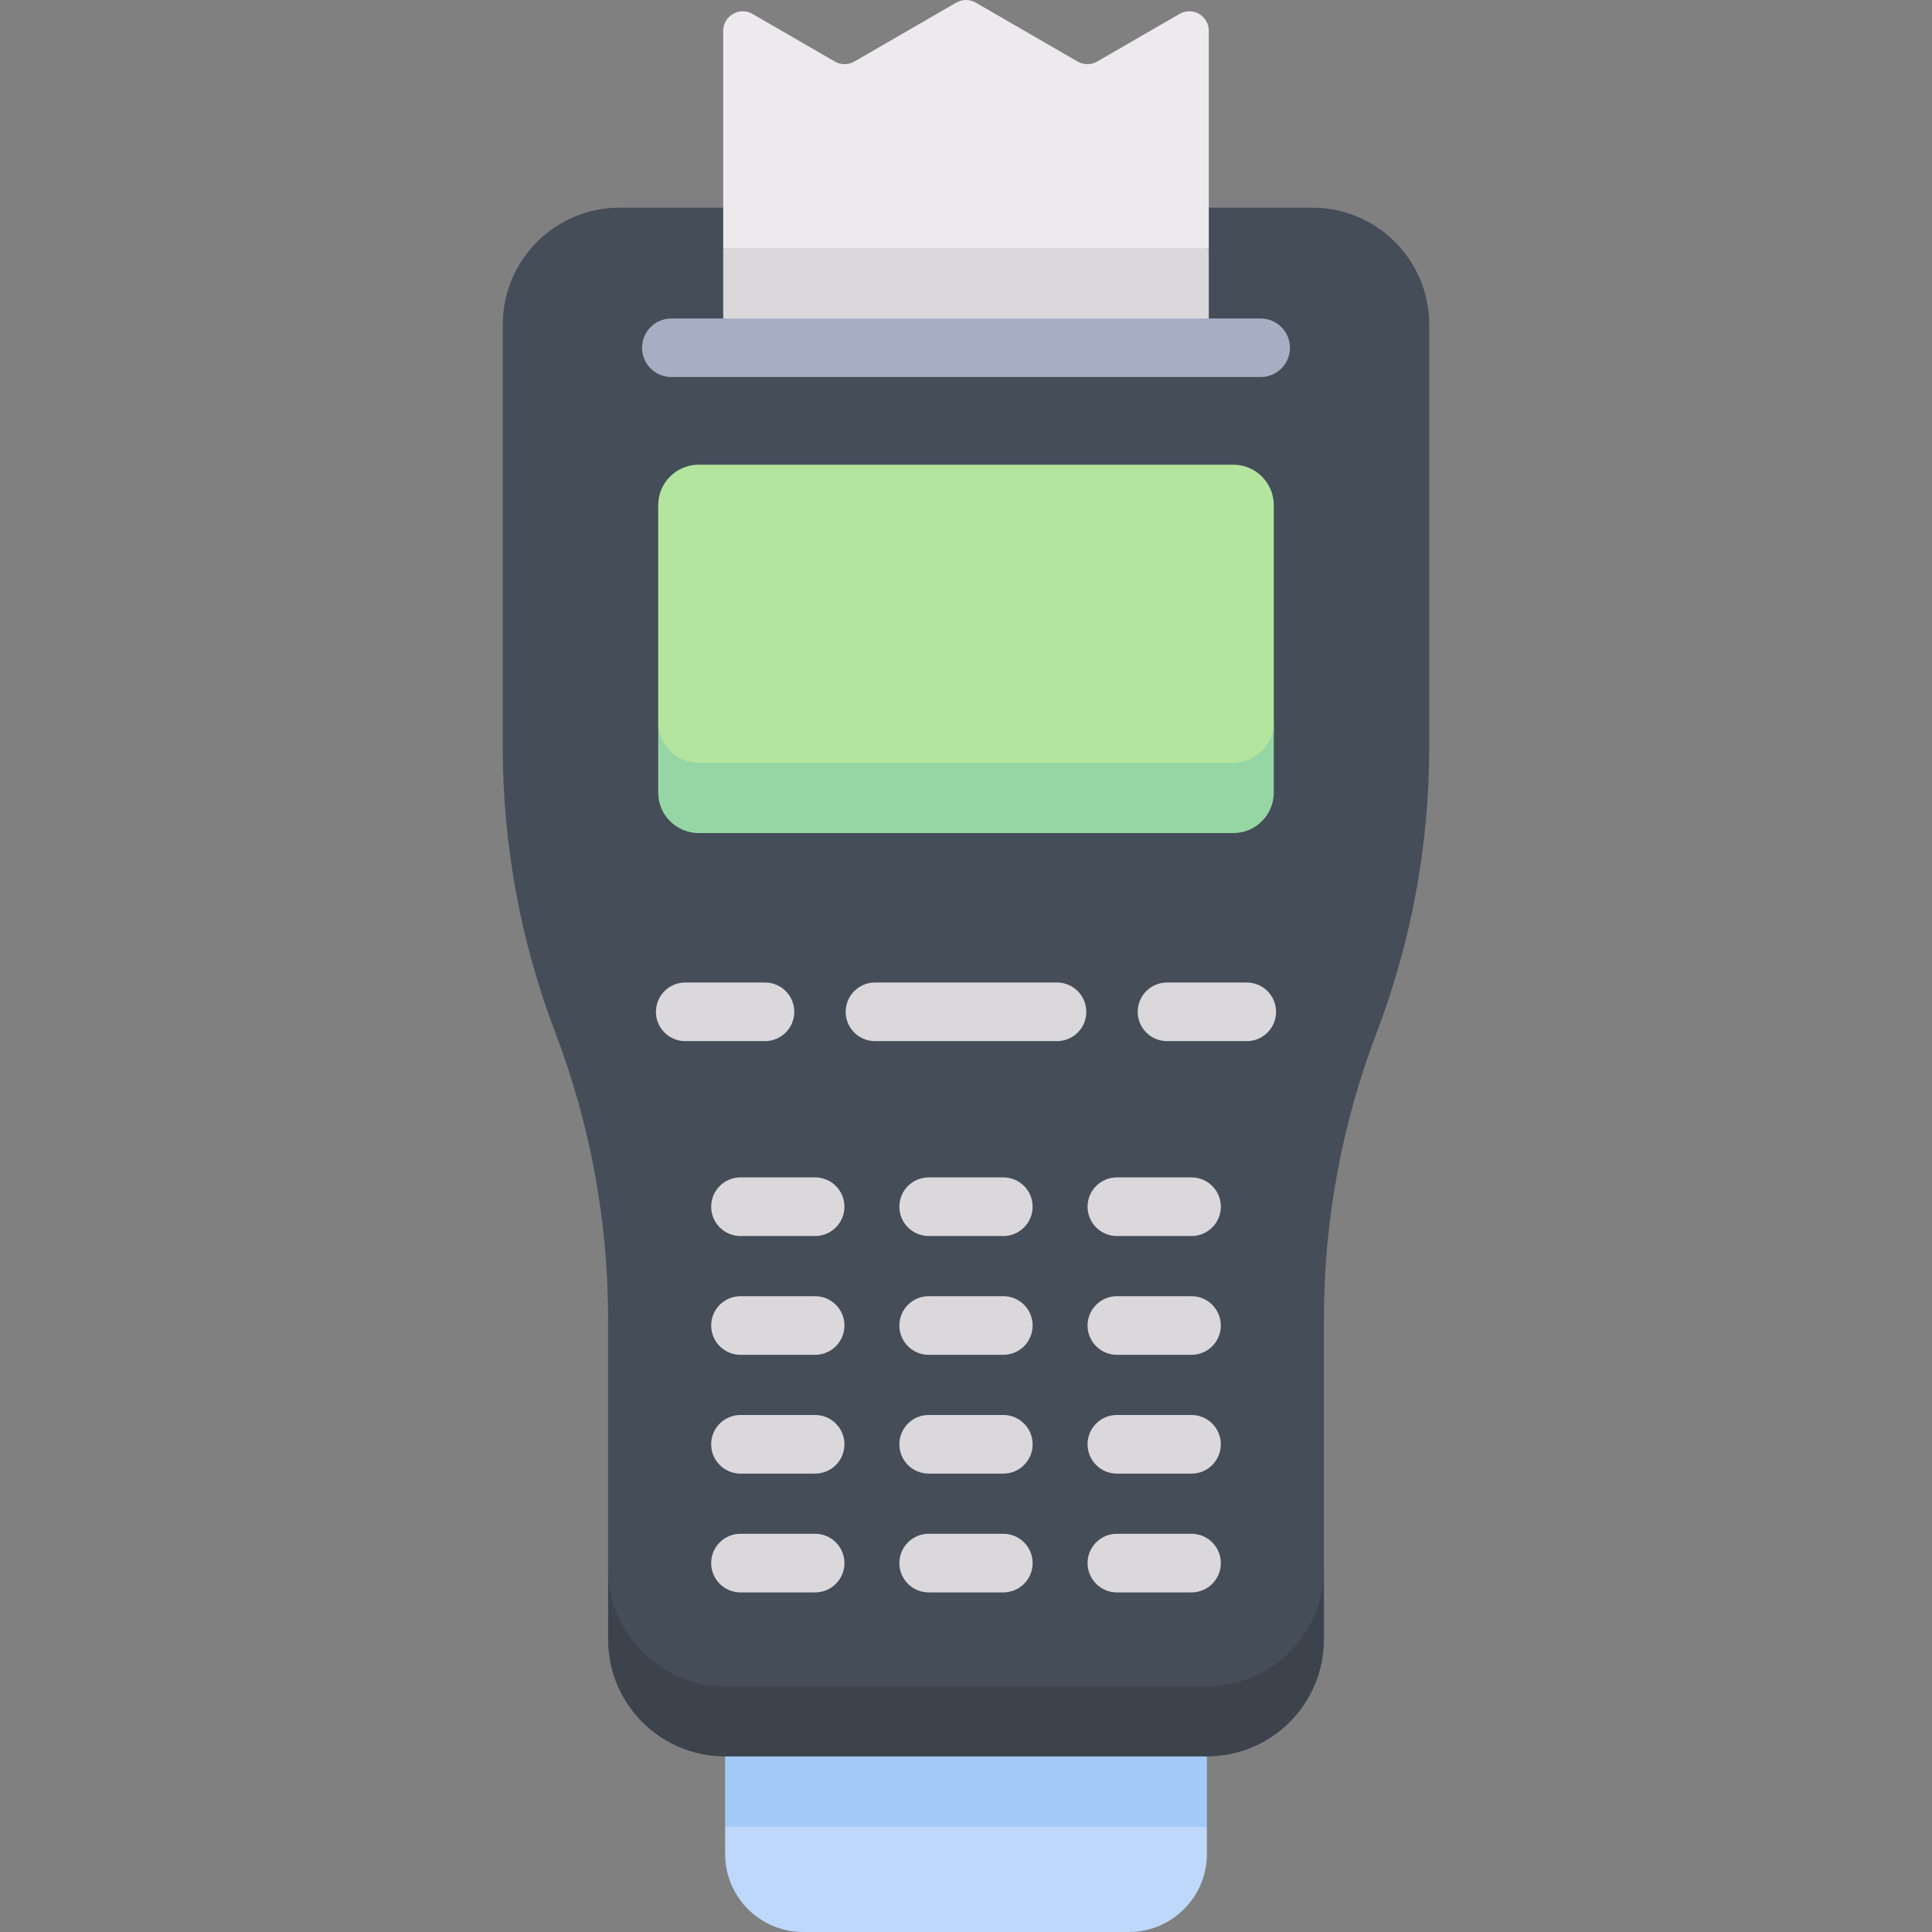 <svg id="Capa_1" enable-background="new 0 0 512 512" height="512" viewBox="0 0 512 512" width="512" xmlns="http://www.w3.org/2000/svg"><rect x="0" y="0" width="512" height="512" fill="#808080" stroke="none"/><g><g><path d="m192.164 484.085v7.237c0 11.42 9.258 20.677 20.678 20.677h86.317c11.42 0 20.677-9.258 20.677-20.677v-7.237l-63.836-9.304z" fill="#bed8fb"/><path d="m192.164 465.476v18.609h127.672v-18.609l-63.836-9.305z" fill="#a3caf7"/><path d="m347.751 55.027h-183.502c-17.13 0-31.016 13.887-31.016 31.016v111.947c0 25.885 4.73 51.552 13.957 75.736 9.227 24.185 13.957 49.852 13.957 75.736v66.387c0 17.13 5.083 40.321 31.016 40.321h127.672c25.76 0 31.016-23.192 31.016-40.321v-66.387c0-25.885 4.73-51.552 13.957-75.736s13.957-49.851 13.957-75.736v-111.947c.002-17.13-13.884-31.016-31.014-31.016z" fill="#454d58"/><path d="m320.343 65.797-64.343 9.305-64.343-9.305v-57.637c0-3.981 4.312-6.468 7.758-4.475l21.823 12.625c1.601.926 3.576.926 5.177 0l26.993-15.615c1.601-.926 3.576-.926 5.177 0l26.996 15.615c1.601.926 3.575.926 5.177 0l21.827-12.625c3.446-1.993 7.758.494 7.758 4.475z" fill="#eceaec"/><path d="m191.657 84.406 64.343 9.305 64.343-9.305v-18.609h-128.686z" fill="#dad8db"/><path d="m185.156 211.465h141.687c10.723 0 10.723-14.106 10.723-20.028v-57.563c0-5.922-4.801-10.723-10.723-10.723h-141.687c-5.922 0-10.723 4.801-10.723 10.723v57.563c.001 5.922 1.623 20.028 10.723 20.028z" fill="#b3e59f"/><path d="m334.095 99.915h-156.19c-4.282 0-7.754-3.471-7.754-7.754s3.472-7.754 7.754-7.754h156.19c4.283 0 7.754 3.471 7.754 7.754s-3.471 7.754-7.754 7.754z" fill="#a6aec4"/><g><path d="m319.836 446.866h-127.672c-17.13 0-31.016-13.887-31.016-31.016v18.61c0 17.13 13.887 31.016 31.016 31.016h127.672c17.13 0 31.016-13.887 31.016-31.016v-18.61c.001 17.129-13.886 31.016-31.016 31.016z" fill="#3c434c"/></g><path d="m326.844 202.16h-141.688c-5.922 0-10.723-4.801-10.723-10.723v18.61c0 5.922 4.801 10.723 10.723 10.723h141.687c5.922 0 10.723-4.801 10.723-10.723v-18.61c0 5.922-4.8 10.723-10.722 10.723z" fill="#95d6a4"/></g><g fill="#dad8db"><path d="m210.496 268.143c0-4.291-3.479-7.769-7.769-7.769h-21.13c-4.291 0-7.769 3.478-7.769 7.769s3.479 7.769 7.769 7.769h21.13c4.29 0 7.769-3.478 7.769-7.769z"/><path d="m330.404 260.374h-21.13c-4.291 0-7.769 3.478-7.769 7.769s3.478 7.769 7.769 7.769h21.13c4.291 0 7.769-3.478 7.769-7.769s-3.478-7.769-7.769-7.769z"/><path d="m280.116 260.374h-48.232c-4.291 0-7.769 3.478-7.769 7.769s3.478 7.769 7.769 7.769h48.232c4.291 0 7.769-3.478 7.769-7.769s-3.477-7.769-7.769-7.769z"/><path d="m216.017 312.022h-19.781c-4.291 0-7.769 3.478-7.769 7.769s3.479 7.769 7.769 7.769h19.781c4.291 0 7.769-3.478 7.769-7.769s-3.478-7.769-7.769-7.769z"/><path d="m265.891 312.022h-19.781c-4.291 0-7.769 3.478-7.769 7.769s3.478 7.769 7.769 7.769h19.781c4.291 0 7.769-3.478 7.769-7.769s-3.478-7.769-7.769-7.769z"/><path d="m315.764 312.022h-19.78c-4.291 0-7.769 3.478-7.769 7.769s3.478 7.769 7.769 7.769h19.78c4.291 0 7.769-3.478 7.769-7.769s-3.478-7.769-7.769-7.769z"/><path d="m216.017 343.505h-19.781c-4.291 0-7.769 3.478-7.769 7.769s3.479 7.769 7.769 7.769h19.781c4.291 0 7.769-3.478 7.769-7.769.001-4.291-3.478-7.769-7.769-7.769z"/><path d="m265.891 343.505h-19.781c-4.291 0-7.769 3.478-7.769 7.769s3.478 7.769 7.769 7.769h19.781c4.291 0 7.769-3.478 7.769-7.769s-3.478-7.769-7.769-7.769z"/><path d="m315.764 343.505h-19.78c-4.291 0-7.769 3.478-7.769 7.769s3.478 7.769 7.769 7.769h19.78c4.291 0 7.769-3.478 7.769-7.769s-3.478-7.769-7.769-7.769z"/><path d="m216.017 374.986h-19.781c-4.291 0-7.769 3.478-7.769 7.769s3.479 7.769 7.769 7.769h19.781c4.291 0 7.769-3.478 7.769-7.769s-3.478-7.769-7.769-7.769z"/><path d="m265.891 374.986h-19.781c-4.291 0-7.769 3.478-7.769 7.769s3.478 7.769 7.769 7.769h19.781c4.291 0 7.769-3.478 7.769-7.769s-3.478-7.769-7.769-7.769z"/><path d="m315.764 374.986h-19.78c-4.291 0-7.769 3.478-7.769 7.769s3.478 7.769 7.769 7.769h19.78c4.291 0 7.769-3.478 7.769-7.769s-3.478-7.769-7.769-7.769z"/><path d="m216.017 406.468h-19.781c-4.291 0-7.769 3.478-7.769 7.769s3.479 7.769 7.769 7.769h19.781c4.291 0 7.769-3.478 7.769-7.769.001-4.291-3.478-7.769-7.769-7.769z"/><path d="m265.891 406.468h-19.781c-4.291 0-7.769 3.478-7.769 7.769s3.478 7.769 7.769 7.769h19.781c4.291 0 7.769-3.478 7.769-7.769s-3.478-7.769-7.769-7.769z"/><path d="m315.764 406.468h-19.78c-4.291 0-7.769 3.478-7.769 7.769s3.478 7.769 7.769 7.769h19.78c4.291 0 7.769-3.478 7.769-7.769s-3.478-7.769-7.769-7.769z"/></g></g></svg>